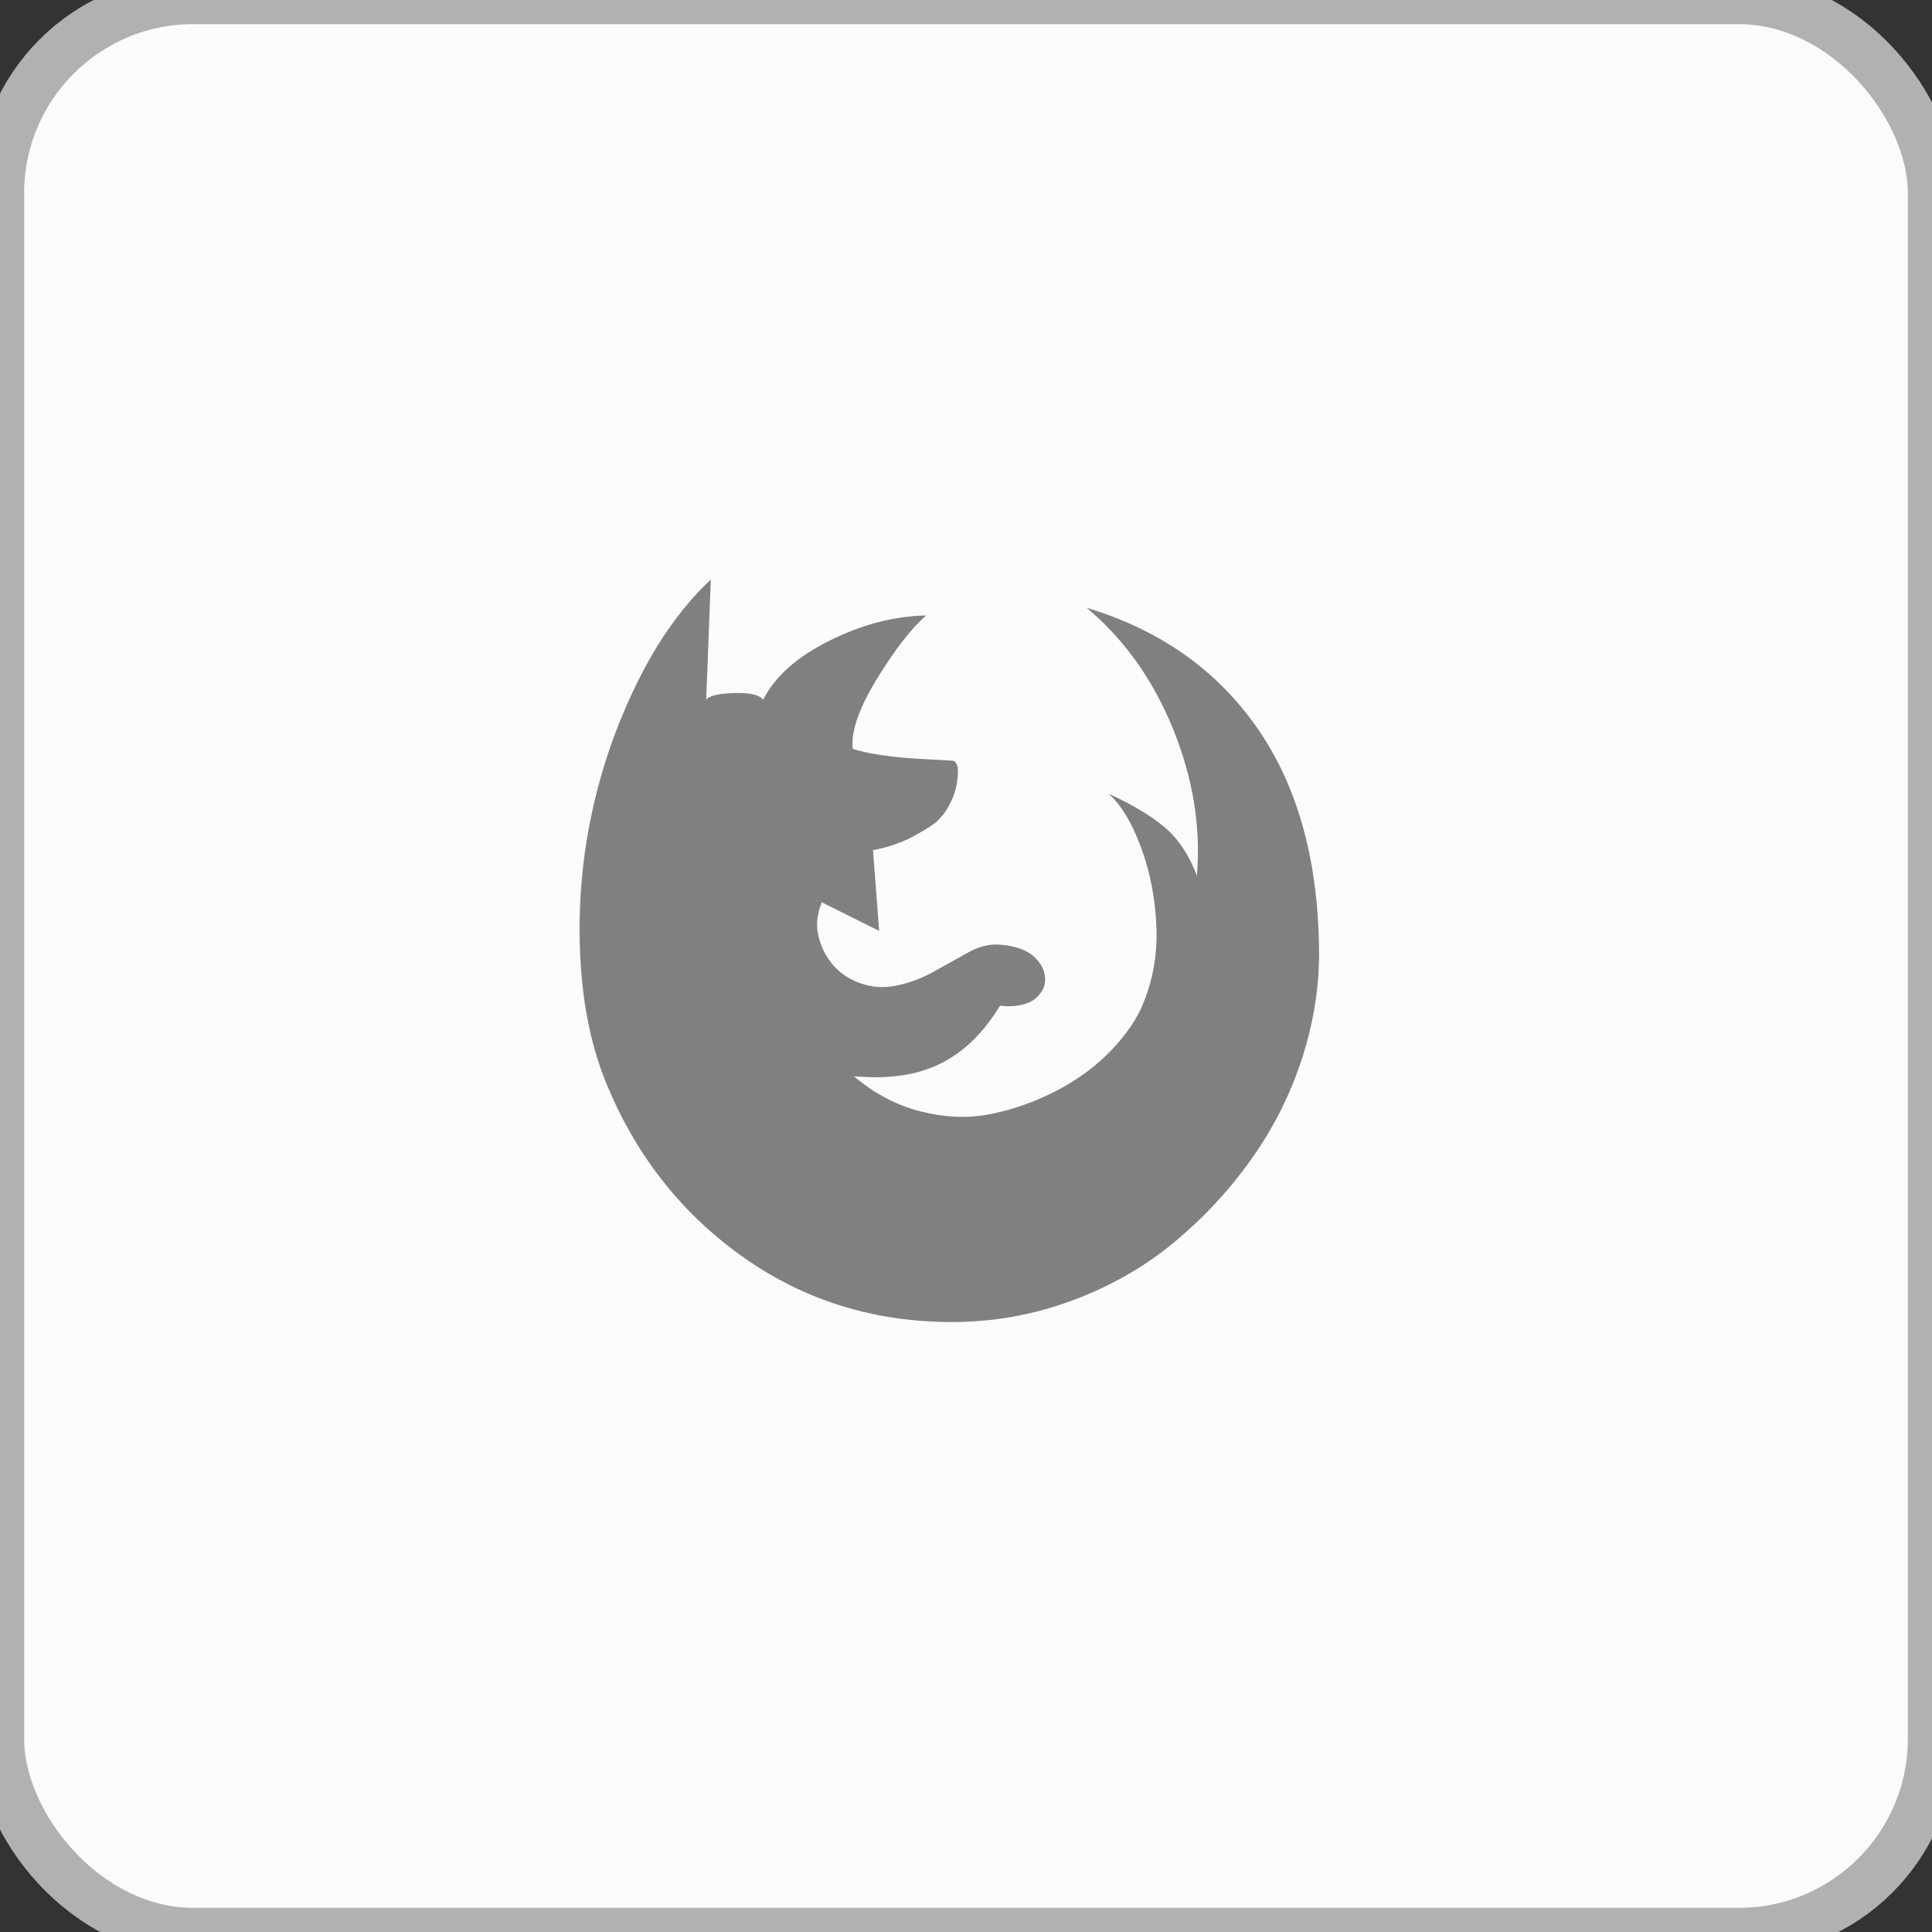 <?xml version="1.0" encoding="UTF-8" standalone="no"?>
<svg width="40px" height="40px" viewBox="0 0 40 40" version="1.1" xmlns="http://www.w3.org/2000/svg" xmlns:xlink="http://www.w3.org/1999/xlink" xmlns:sketch="http://www.bohemiancoding.com/sketch/ns">
    <rect x="0" y="0" width="40" height="40" fill="#333333" stroke="none"/>
    <!-- Generator: Sketch 3.4.4 (17249) - http://www.bohemiancoding.com/sketch -->
    <title>icon button large - osx</title>
    <desc>Created with Sketch.</desc>
    <defs></defs>
    <g id="All-Screens" stroke="none" stroke-width="1" fill="none" fill-rule="evenodd" sketch:type="MSPage">
        <g id="icon-button-large---osx" sketch:type="MSLayerGroup">
            <rect id="Button-Shape" stroke="#B1B1B1" fill="#FBFBFB" sketch:type="MSShapeGroup" x="0" y="0" width="40" height="40" rx="4"></rect>
            <path d="M19.714,27.371 C18.101,27.371 16.665,26.927 15.403,26.039 C14.142,25.151 13.204,23.975 12.588,22.513 C12.258,21.74 12.068,20.852 12.016,19.849 C11.964,18.847 12.039,17.866 12.238,16.907 C12.437,15.948 12.753,15.028 13.186,14.146 C13.619,13.264 14.129,12.549 14.716,12 L14.621,14.487 C14.684,14.404 14.878,14.358 15.203,14.349 C15.527,14.341 15.727,14.387 15.801,14.487 C16.04,14.009 16.497,13.602 17.172,13.265 C17.847,12.929 18.514,12.755 19.175,12.743 C18.868,13.009 18.528,13.447 18.154,14.058 C17.781,14.668 17.615,15.15 17.655,15.505 C17.797,15.551 17.975,15.591 18.188,15.624 C18.402,15.657 18.582,15.678 18.727,15.69 C18.872,15.702 19.066,15.714 19.308,15.726 C19.55,15.737 19.693,15.746 19.739,15.752 C19.825,15.782 19.852,15.916 19.82,16.155 C19.789,16.394 19.702,16.617 19.56,16.822 C19.531,16.865 19.484,16.919 19.419,16.986 C19.354,17.054 19.193,17.159 18.936,17.301 C18.68,17.442 18.393,17.543 18.074,17.601 L18.202,19.274 L17.014,18.681 C16.912,18.935 16.89,19.175 16.95,19.402 C17.009,19.629 17.112,19.826 17.257,19.991 C17.403,20.156 17.589,20.278 17.817,20.358 C18.045,20.438 18.275,20.457 18.509,20.415 C18.8,20.362 19.078,20.261 19.346,20.11 C19.614,19.959 19.852,19.827 20.059,19.712 C20.268,19.597 20.477,19.545 20.688,19.557 C21.035,19.581 21.29,19.678 21.452,19.849 C21.615,20.021 21.67,20.212 21.619,20.424 C21.613,20.437 21.606,20.453 21.597,20.473 C21.589,20.494 21.564,20.531 21.525,20.583 C21.485,20.637 21.434,20.682 21.371,20.721 C21.308,20.759 21.219,20.79 21.103,20.814 C20.985,20.837 20.853,20.841 20.705,20.822 C20.363,21.383 19.952,21.782 19.47,22.022 C18.988,22.261 18.393,22.347 17.68,22.282 C18.101,22.642 18.564,22.886 19.069,23.013 C19.573,23.139 20.053,23.157 20.508,23.066 C20.964,22.974 21.404,22.821 21.828,22.606 C22.252,22.39 22.617,22.132 22.922,21.831 C23.227,21.53 23.456,21.223 23.61,20.911 C23.855,20.374 23.965,19.807 23.943,19.207 C23.92,18.609 23.813,18.053 23.622,17.539 C23.431,17.026 23.208,16.658 22.952,16.434 C23.447,16.658 23.837,16.892 24.123,17.137 C24.407,17.382 24.626,17.714 24.78,18.133 C24.866,17.13 24.702,16.118 24.289,15.097 C23.876,14.077 23.279,13.239 22.499,12.584 C24.009,13.038 25.181,13.863 26.019,15.057 C26.856,16.252 27.286,17.779 27.309,19.637 C27.321,20.386 27.205,21.138 26.964,21.893 C26.721,22.649 26.369,23.35 25.908,23.999 C25.446,24.649 24.908,25.226 24.293,25.734 C23.677,26.241 22.973,26.641 22.179,26.933 C21.384,27.225 20.562,27.371 19.714,27.371" id="Icon---Flat-Firefox" fill="#808080" sketch:type="MSShapeGroup"></path>
        </g>
    </g>
</svg>